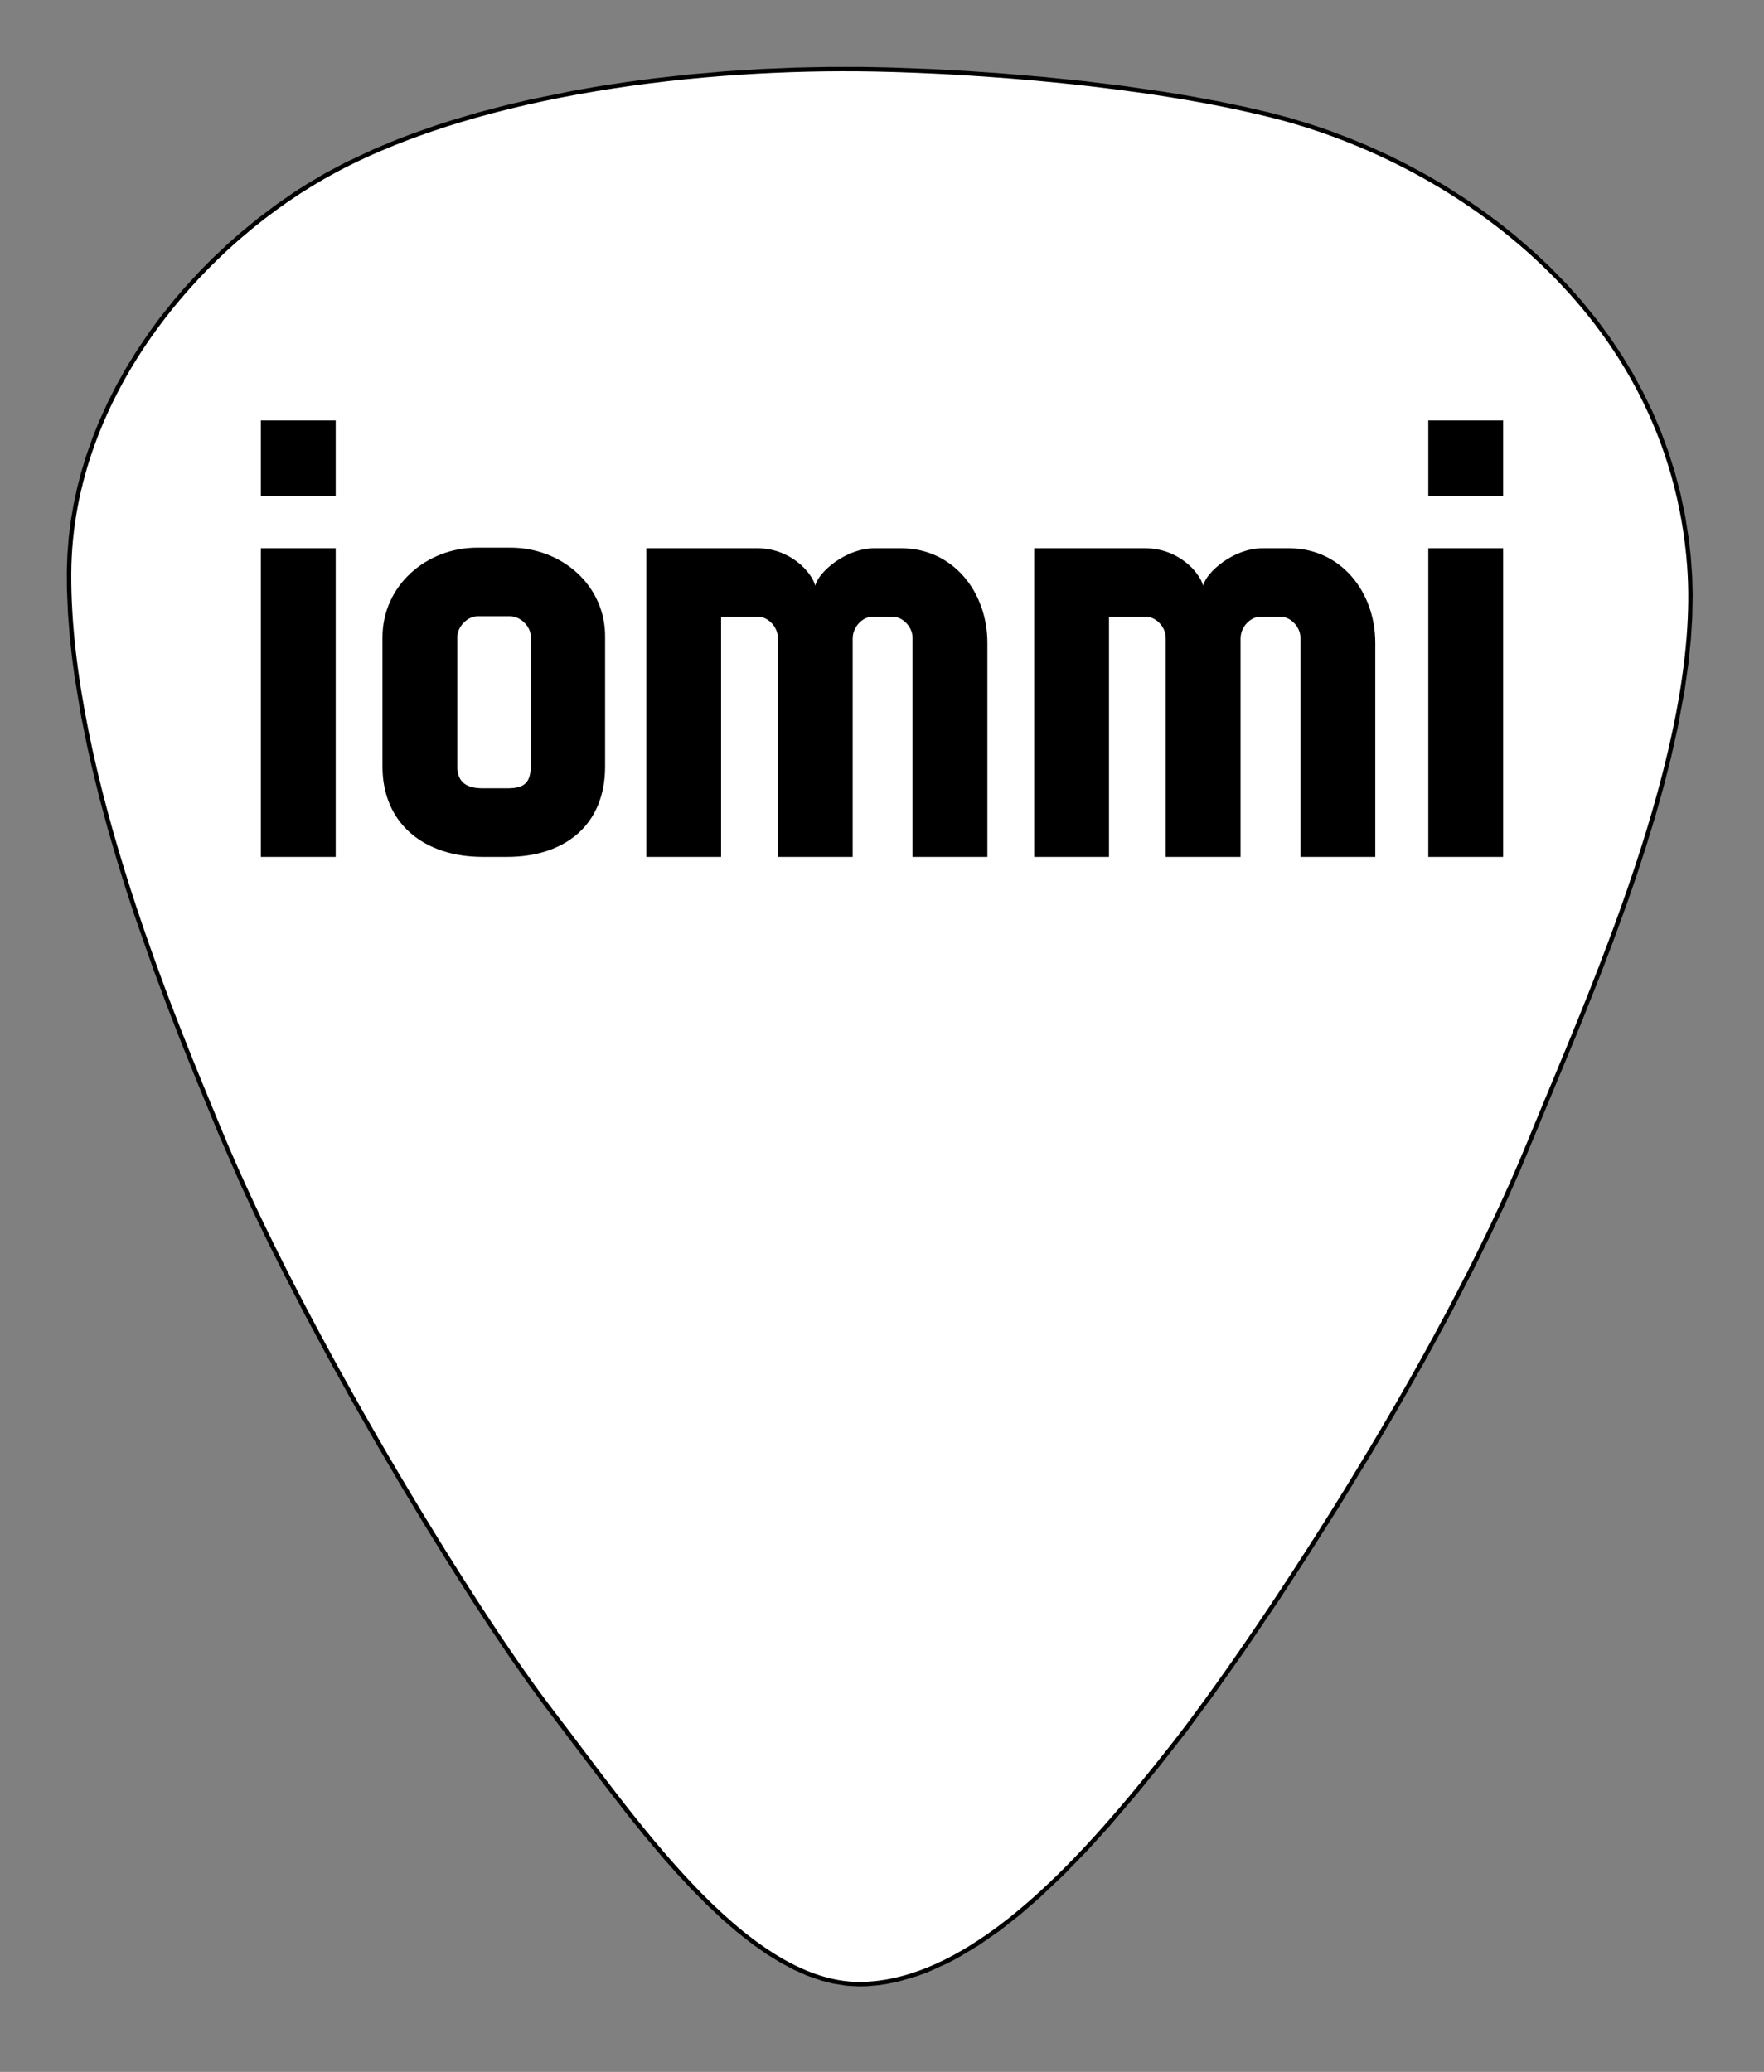 <?xml version="1.0" encoding="UTF-8"?>
<svg width="1980px" height="2326px" viewBox="0 0 1980 2326" xmlns="http://www.w3.org/2000/svg" xmlns:xlink="http://www.w3.org/1999/xlink" version="1.1">
 <rect x="0" y="0" width="1980" height="2326" fill="#808080" stroke="none"/>
 <!-- Generated by Pixelmator Pro 2.0.1 -->
 <defs>
  <path id="stroke-path" d="M1484.063 164.969 L1464.984 158.516 1441.266 151.344 1421.766 146.203 1394.141 139.734 1365.578 133.75 1332.766 127.641 1303.234 122.75 1258.469 116.297 1213.25 110.781 1168.922 106.219 1125.391 102.516 1084.016 99.641 1044.719 97.5 1044.719 97.484 997.563 95.719 967.734 95.125 931.172 95.094 893.063 95.875 854.734 97.484 815.328 100.016 776.172 103.422 736.438 107.828 706.391 111.813 677.078 116.281 647.531 121.422 598.641 131.391 570.344 138.094 542.391 145.469 514.563 153.656 496.844 159.328 470.469 168.547 453.516 175 428.078 185.563 412.344 192.688 396.844 200.219 374.828 211.922 355.219 223.484 341.656 232.156 322 245.719 302.391 260.469 282.828 276.516 270.625 287.234 251.906 304.844 239.672 317.219 222.406 335.922 210.938 349.297 194.672 369.719 184.375 383.75 169.625 405.563 159.391 422.141 148.5 441.516 138.469 461.344 129.578 481.031 122.969 497.484 115.703 518.047 110.453 535.375 106.141 551.953 102.297 569.875 99.344 587.203 97.125 604.703 95.641 623.203 95.031 640.734 95.156 661.531 96.313 688.281 98.172 712.078 100.547 734.328 103.406 756.047 106.906 778.625 110.781 800.625 117.578 834.359 122.688 857.063 122.672 857.063 130.859 890.391 139.828 923.75 149.469 956.953 159.391 989.109 159.406 989.109 169.828 1021 190.953 1081.406 206.875 1124.109 220.438 1159.047 239.531 1206.531 239.516 1206.531 264.766 1267.719 287.734 1320.375 303.141 1353.516 303.125 1353.516 319.328 1387.047 336.531 1421.406 360.578 1467.875 385.688 1514.688 411.531 1561.391 437.828 1607.563 467.578 1658.328 493.828 1701.891 519.594 1743.547 544.578 1782.859 565.656 1815.125 588.219 1848.656 609.234 1878.75 628.359 1904.875 691.391 1988.047 720.297 2025.344 737.828 2047.109 758.703 2071.953 774.266 2089.578 790.328 2106.859 806.625 2123.359 823.547 2139.313 840.094 2153.625 856.563 2166.547 872.078 2177.391 886.141 2186.031 900.109 2193.453 913.766 2199.469 927.703 2204.313 938.484 2207.078 952.234 2209.297 964.188 2209.984 972.484 2209.781 983.375 2208.797 991.719 2207.578 1002.906 2205.297 1011.25 2203.156 1022.313 2199.719 1033.797 2195.484 1043.016 2191.594 1054.688 2186.078 1065.656 2180.297 1087.891 2166.922 1110.188 2151.406 1131.859 2134.422 1153.328 2115.828 1180.172 2090.375 1205.469 2064.297 1230.328 2036.891 1261.5 2000.328 1288.188 1967.469 1316.594 1931.094 1345.203 1892.297 1380.656 1841.984 1419.5 1784.547 1450.484 1737.125 1485.656 1681.578 1521.344 1623.109 1549.875 1574.734 1584.531 1513.578 1611.344 1464.047 1637.063 1414.281 1655.094 1377.688 1672.359 1340.984 1688.172 1305.469 1754.313 1145.922 1778.063 1086.344 1791.828 1050.234 1807.297 1007.766 1818.313 975.875 1818.297 975.875 1828.953 943.188 1838.797 910.922 1847.953 878.344 1856.297 845.453 1863.531 813.156 1867.641 792.234 1871.266 771.203 1875.375 742 1877.969 716.656 1879.531 691.813 1879.984 667.266 1879.484 648.25 1877.922 626.625 1875.828 607.922 1871.938 583.234 1866.844 558.953 1860.656 535.375 1853.531 512.875 1845.172 490.391 1836.109 469.234 1826.031 448.563 1814.922 428.219 1803.078 408.688 1790.484 389.938 1777.141 371.766 1759.641 350.203 1744.375 333.078 1725.156 313.359 1708.906 298.063 1687.906 279.875 1670.766 266.203 1652.953 252.969 1635 240.578 1612.156 226 1593.531 215.031 1569.875 202.234 1550.828 192.75 1527.25 182 1507.688 173.875 Z"/>
 </defs>
 <use id="stroke-path-1" xlink:href="#stroke-path" fill="#000000" fill-opacity="1" stroke="none"/>
 <defs>
  <path id="stroke-path-3" d="M973.047 2219.766 L984.547 2218.734 993.438 2217.438 1005.266 2215.016 1025.422 2209.25 1037.594 2204.75 1059.078 2195.063 1070.547 2189.016 1093.328 2175.328 1116.141 2159.453 1138.203 2142.141 1160.031 2123.234 1187.203 2097.484 1212.766 2071.141 1237.828 2043.516 1269.188 2006.719 1296.016 1973.719 1324.563 1937.156 1353.297 1898.156 1388.875 1847.672 1427.828 1790.094 1458.875 1742.531 1494.141 1686.859 1529.922 1628.25 1558.531 1579.734 1593.266 1518.422 1620.188 1468.734 1645.984 1418.781 1664.109 1382.047 1681.438 1345.141 1697.359 1309.438 1763.578 1149.703 1787.375 1089.984 1801.188 1053.719 1816.719 1011.125 1827.797 979.047 1838.469 946.203 1848.391 913.75 1857.594 880.938 1866.031 847.781 1873.313 815.156 1881.141 772.813 1885.297 743.203 1887.938 717.469 1889.516 692.234 1889.969 667.25 1889.453 647.766 1887.875 625.703 1885.719 606.594 1881.781 581.438 1876.578 556.656 1870.25 532.594 1862.969 509.625 1854.453 486.688 1845.188 465.063 1834.906 443.984 1823.594 423.25 1811.484 403.313 1798.656 384.203 1785.063 365.672 1767.266 343.719 1751.688 326.25 1732.141 306.219 1715.594 290.656 1694.281 272.188 1676.859 258.281 1658.766 244.859 1640.531 232.25 1617.375 217.469 1598.438 206.328 1574.484 193.359 1555.109 183.719 1531.25 172.828 1511.375 164.578 1487.422 155.563 1468.016 149 1444 141.734 1424.188 136.5 1396.313 129.969 1367.5 123.938 1334.5 117.813 1304.75 112.875 1259.781 106.391 1214.359 100.844 1169.859 96.281 1126.156 92.563 1084.641 89.672 1045.188 87.5 997.844 85.734 967.828 85.125 931.078 85.109 892.75 85.875 854.188 87.5 814.563 90.063 775.188 93.469 735.219 97.906 704.984 101.922 675.453 106.406 645.656 111.594 596.484 121.641 567.922 128.406 539.703 135.844 511.625 144.094 493.672 149.844 467.047 159.156 449.813 165.703 424.016 176.438 392.375 191.281 369.922 203.188 349.984 214.969 336.109 223.828 316.156 237.625 296.219 252.625 276.344 268.906 263.891 279.828 244.906 297.703 232.438 310.328 214.922 329.297 203.219 342.938 186.734 363.656 176.203 377.984 161.219 400.156 150.781 417.078 139.672 436.828 129.453 457.031 120.359 477.109 113.609 493.953 106.188 514.938 100.813 532.672 96.406 549.656 92.469 567.984 89.453 585.734 87.156 603.672 85.656 622.625 85.016 640.594 85.141 661.781 86.328 688.891 88.219 713 90.609 735.5 93.5 757.531 100.922 802.422 107.781 836.438 112.938 859.359 121.156 892.891 130.188 926.438 139.891 959.828 149.859 992.141 160.344 1024.203 181.531 1084.797 197.516 1127.672 211.141 1162.734 230.25 1210.297 255.563 1271.641 278.594 1324.484 294.094 1357.813 310.344 1391.469 327.609 1425.938 351.719 1472.531 376.906 1519.484 402.797 1566.297 429.156 1612.578 458.969 1663.438 485.281 1707.125 511.125 1748.875 536.156 1788.281 557.313 1820.656 579.969 1854.313 601.078 1884.563 620.328 1910.844 683.453 1994.141 712.453 2031.563 730.094 2053.469 751.109 2078.484 766.859 2096.297 783.094 2113.781 799.641 2130.516 816.844 2146.75 833.734 2161.344 850.609 2174.578 866.578 2185.766 881.172 2194.719 895.719 2202.453 910.094 2208.797 924.797 2213.906 936.438 2216.875 951.125 2219.25 964.016 2219.984 Z"/>
 </defs>
 <use id="stroke-path-2" stroke="#000000" stroke-opacity="1" stroke-linecap="round" fill="none" stroke-width="20" xlink:href="#stroke-path-3"/>
 <path id="Shape" d="M964.099 2224.998 C835.174 2224.192 707.543 2031.946 623.09 1922.666 530.432 1802.771 338.478 1486.176 248.912 1268.598 203.464 1158.193 78.559 868.883 80.012 643.193 81.313 440.981 232.029 270.717 378.066 193.049 543.228 105.209 788.853 76.523 981.678 80.33 1093.309 82.534 1283.165 95.746 1428.613 132.447 1631.952 183.756 1872.381 351.27 1893.738 635.375 1909.132 840.155 1779.83 1121.1 1714.445 1281.627 1612.567 1531.748 1402.83 1846.313 1312.889 1960.461 1222.947 2074.609 1097.495 2221.178 968.685 2224.945 967.156 2224.99 965.628 2225.008 964.099 2224.998 Z M292.801 962 L376.801 962 376.801 615.5 292.801 615.5 Z M542 962 L569.301 962 C632.301 962 679.199 927.7 679.199 860.5 L679.199 715.6 C679.899 657.5 630.901 614.801 572.801 614.801 L535.699 614.801 C478.299 614.801 429.301 657.5 429.301 715.6 L429.301 860.5 C429.301 924.2 475.5 962 542 962 Z M725.4 962 L809.4 962 809.4 692.5 852.099 692.5 C860.499 692.5 873.099 702.301 873.099 716.301 L873.099 962 957.099 962 957.099 717 C957.099 702.3 969.699 692.5 978.099 692.5 L1003.301 692.5 C1011.701 692.5 1024.301 702.301 1024.301 716.301 L1024.301 962 1108.301 962 1108.301 721.901 C1108.301 663.801 1069.099 615.5 1011.699 615.5 L981.599 615.5 C949.399 615.5 918.599 642.1 915.099 657.5 910.899 642.1 887.1 615.5 850 615.5 L725.4 615.5 Z M1160.801 962 L1244.801 962 1244.801 692.5 1287.5 692.5 C1295.9 692.5 1308.5 702.301 1308.5 716.301 L1308.5 962 1392.5 962 1392.5 717 C1392.5 702.3 1405.1 692.5 1413.5 692.5 L1438.699 692.5 C1447.099 692.5 1459.699 702.301 1459.699 716.301 L1459.699 962 1543.699 962 1543.699 721.901 C1543.699 663.801 1504.499 615.5 1447.099 615.5 L1417 615.5 C1384.8 615.5 1354 642.1 1350.5 657.5 1346.3 642.1 1322.5 615.5 1285.4 615.5 L1160.801 615.5 Z M1603.199 962 L1687.199 962 1687.199 615.5 1603.199 615.5 Z M542 885 C525.2 885 513.301 879.4 513.301 860.5 L513.301 715.6 C513.301 702.3 525.899 691.801 535.699 691.801 L572.801 691.801 C583.301 691.801 595.9 702.3 595.9 715.6 L595.9 860.5 C595.2 878.7 588.901 885 569.301 885 Z M292.801 556.699 L376.801 556.699 376.801 472 292.801 472 Z M1603.199 556.699 L1687.199 556.699 1687.199 472 1603.199 472 Z" fill="#ffffff" fill-opacity="1" stroke="none"/>
</svg>
